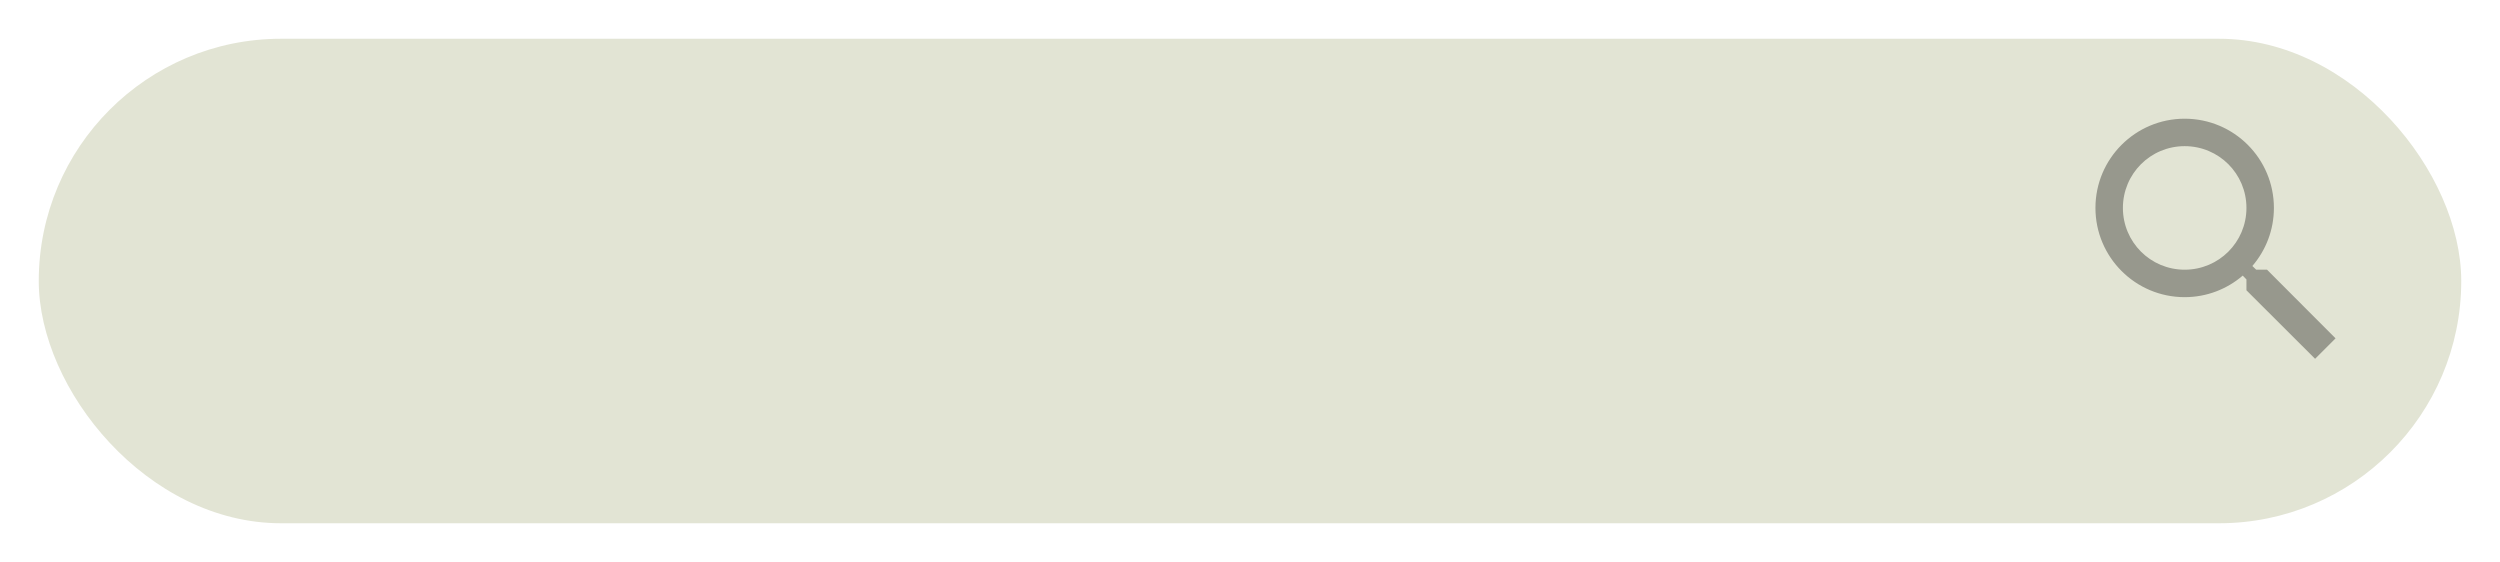 <svg width="258" height="58" viewBox="0 0 258 58" fill="none" xmlns="http://www.w3.org/2000/svg">
<g filter="url(#filter0_d_145_85)">
<rect x="4" width="250" height="50" rx="25" fill="#E2E4D4"/>
</g>
<path d="M233.958 27.833H232.839L232.443 27.451C233.831 25.836 234.667 23.739 234.667 21.458C234.667 16.372 230.544 12.25 225.458 12.25C220.373 12.25 216.25 16.372 216.25 21.458C216.25 26.544 220.373 30.667 225.458 30.667C227.739 30.667 229.836 29.831 231.451 28.442L231.833 28.839V29.958L238.917 37.028L241.028 34.917L233.958 27.833ZM225.458 27.833C221.931 27.833 219.083 24.986 219.083 21.458C219.083 17.931 221.931 15.083 225.458 15.083C228.986 15.083 231.833 17.931 231.833 21.458C231.833 24.986 228.986 27.833 225.458 27.833Z" fill="#97988D"/>
<defs>
<filter id="filter0_d_145_85" x="0" y="0" width="258" height="58" filterUnits="userSpaceOnUse" color-interpolation-filters="sRGB">
<feFlood flood-opacity="0" result="BackgroundImageFix"/>
<feColorMatrix in="SourceAlpha" type="matrix" values="0 0 0 0 0 0 0 0 0 0 0 0 0 0 0 0 0 0 127 0" result="hardAlpha"/>
<feOffset dy="4"/>
<feGaussianBlur stdDeviation="2"/>
<feComposite in2="hardAlpha" operator="out"/>
<feColorMatrix type="matrix" values="0 0 0 0 0 0 0 0 0 0 0 0 0 0 0 0 0 0 0.25 0"/>
<feBlend mode="normal" in2="BackgroundImageFix" result="effect1_dropShadow_145_85"/>
<feBlend mode="normal" in="SourceGraphic" in2="effect1_dropShadow_145_85" result="shape"/>
</filter>
</defs>
</svg>
